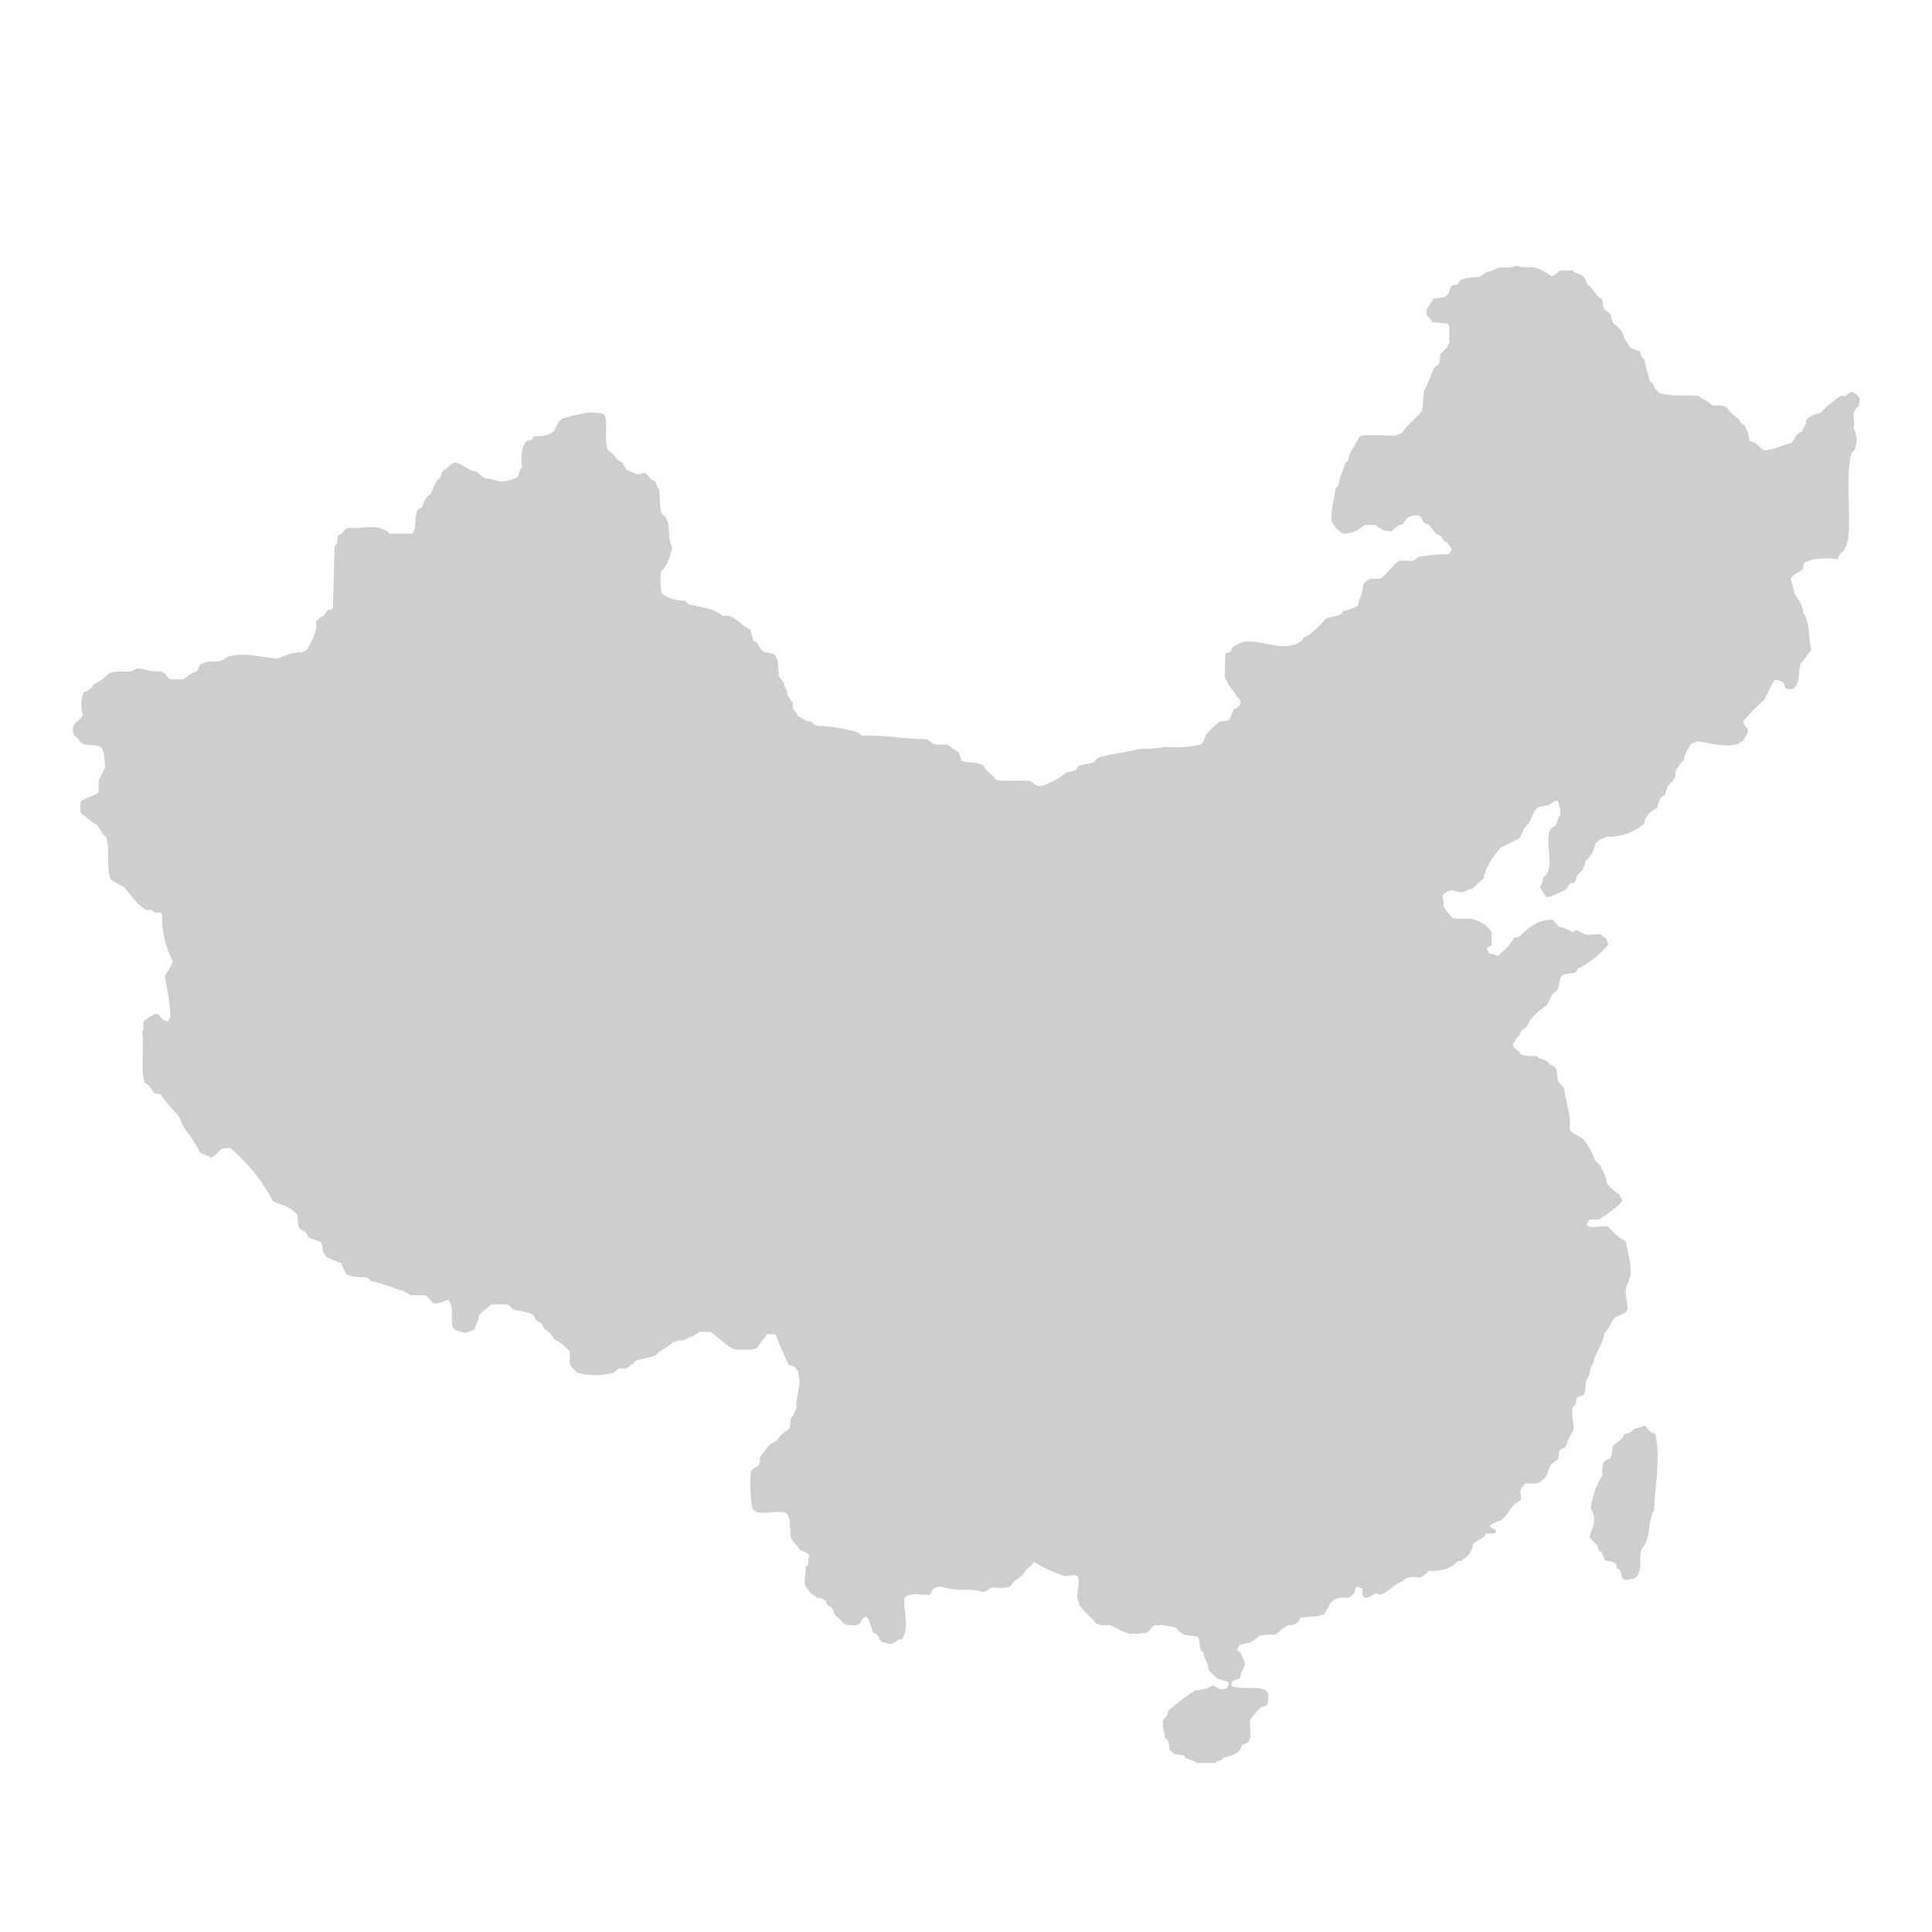 <?xml version="1.0" encoding="UTF-8"?>
<svg width="40px" height="40px" viewBox="0 0 40 40" version="1.1" xmlns="http://www.w3.org/2000/svg" xmlns:xlink="http://www.w3.org/1999/xlink">
    <title>形状 2</title>
    <g id="页面-1" stroke="none" stroke-width="1" fill="none" fill-rule="evenodd">
        <g id="大屏控件" transform="translate(-664, -101)" fill="#CDCECD" fill-rule="nonzero">
            <g id="分组-16" transform="translate(664, 101)">
                <g id="形状-2" transform="translate(1.5, 5.5)">
                    <path d="M32.144,27.206 C32.022,27.19 32.125,27.019 31.963,26.96 L31.963,26.892 L31.929,26.856 C31.871,26.817 31.797,26.835 31.72,26.799 C31.72,26.742 31.675,26.706 31.656,26.628 C31.582,26.628 31.598,26.543 31.563,26.486 L31.412,26.335 C31.431,26.211 31.524,26.058 31.505,25.916 C31.487,25.859 31.487,25.784 31.431,25.745 L31.431,25.745 C31.461,25.496 31.544,25.256 31.675,25.04 C31.675,24.965 31.656,24.844 31.722,24.75 L31.836,24.691 C31.873,24.652 31.873,24.546 31.889,24.455 C31.929,24.359 32.091,24.341 32.125,24.196 C32.202,24.178 32.276,24.16 32.334,24.082 C32.398,24.082 32.493,24.025 32.567,24.025 C32.623,24.082 32.642,24.16 32.766,24.178 C32.893,24.652 32.766,25.232 32.745,25.763 C32.605,25.999 32.697,26.333 32.493,26.561 C32.435,26.685 32.472,26.835 32.454,26.978 C32.435,27.074 32.416,27.149 32.313,27.19 C32.258,27.169 32.218,27.226 32.144,27.206 L32.144,27.206 Z M23.269,30.997 C23.235,30.959 23.142,30.938 23.049,30.902 L23.01,30.845 C22.943,30.826 22.851,30.845 22.777,30.788 L22.718,30.728 C22.7,30.663 22.718,30.588 22.663,30.513 L22.615,30.474 C22.615,30.358 22.559,30.257 22.578,30.122 C22.596,30.065 22.7,30.029 22.681,29.923 C22.848,29.788 23.026,29.63 23.253,29.495 C23.394,29.495 23.471,29.459 23.6,29.399 C23.685,29.399 23.685,29.459 23.778,29.477 L23.892,29.459 L23.947,29.361 L23.91,29.314 C23.855,29.296 23.762,29.278 23.685,29.239 C23.64,29.182 23.563,29.143 23.526,29.068 C23.526,28.944 23.431,28.868 23.415,28.718 L23.357,28.659 C23.338,28.591 23.338,28.498 23.32,28.426 L23.293,28.384 C23.198,28.366 23.124,28.366 23.01,28.345 C22.965,28.299 22.888,28.28 22.851,28.203 L22.851,28.203 C22.719,28.164 22.583,28.145 22.445,28.146 C22.316,28.146 22.353,28.26 22.234,28.299 C22.117,28.327 22.022,28.327 21.884,28.327 C21.735,28.278 21.64,28.223 21.479,28.146 C21.407,28.146 21.283,28.164 21.187,28.107 C21.113,27.993 20.983,27.908 20.88,27.775 C20.843,27.755 20.843,27.68 20.806,27.594 C20.787,27.462 20.859,27.309 20.824,27.149 L20.766,27.112 C20.713,27.112 20.607,27.131 20.533,27.131 L20.533,27.131 C20.311,27.054 20.098,26.955 19.897,26.835 C19.876,26.931 19.728,26.978 19.688,27.094 C19.635,27.167 19.492,27.206 19.433,27.327 C19.338,27.405 19.163,27.366 19.031,27.366 C18.973,27.387 18.954,27.444 18.851,27.462 C18.58,27.366 18.278,27.462 17.987,27.348 C17.924,27.348 17.849,27.369 17.81,27.408 L17.754,27.519 C17.677,27.519 17.555,27.519 17.463,27.501 C17.388,27.519 17.293,27.501 17.227,27.579 C17.19,27.851 17.349,28.182 17.171,28.441 C17.078,28.42 17.06,28.514 16.946,28.534 C16.88,28.534 16.843,28.514 16.769,28.498 C16.673,28.441 16.71,28.327 16.57,28.299 C16.551,28.203 16.517,28.128 16.477,28.014 L16.437,27.975 C16.323,27.975 16.363,28.107 16.241,28.146 C16.167,28.146 16.053,28.167 15.958,28.107 L15.958,28.107 C15.912,28.048 15.859,27.995 15.799,27.949 C15.762,27.928 15.762,27.814 15.706,27.778 C15.669,27.757 15.614,27.737 15.595,27.643 L15.595,27.643 C15.544,27.603 15.481,27.58 15.415,27.579 C15.375,27.537 15.322,27.519 15.266,27.465 C15.237,27.408 15.182,27.387 15.161,27.283 C15.161,27.169 15.182,27.076 15.182,26.934 C15.282,26.892 15.2,26.799 15.266,26.706 C15.219,26.646 15.142,26.628 15.049,26.579 C15.01,26.486 14.917,26.449 14.869,26.315 C14.869,26.19 14.851,26.094 14.851,25.965 L14.798,25.841 C14.625,25.745 14.374,25.861 14.157,25.802 L14.08,25.745 L14.08,25.745 C14.032,25.495 14.02,25.239 14.045,24.986 C14.061,24.882 14.194,24.898 14.231,24.787 L14.231,24.675 C14.315,24.579 14.39,24.401 14.559,24.344 C14.625,24.266 14.702,24.162 14.814,24.105 C14.869,24.069 14.869,23.973 14.869,23.867 L14.869,23.867 C14.926,23.8 14.967,23.723 14.991,23.639 C14.975,23.517 15.01,23.422 15.028,23.289 C15.086,23.09 15.028,23.015 15.028,22.901 L14.954,22.797 L14.832,22.761 L14.832,22.761 C14.733,22.555 14.642,22.345 14.559,22.132 C14.504,22.114 14.464,22.132 14.392,22.114 C14.353,22.171 14.233,22.295 14.194,22.388 C14.08,22.484 13.884,22.424 13.733,22.445 C13.515,22.367 13.388,22.189 13.208,22.075 L12.98,22.075 L12.84,22.171 C12.76,22.171 12.726,22.235 12.615,22.253 L12.549,22.253 L12.435,22.295 C12.36,22.349 12.268,22.424 12.143,22.484 C12.051,22.626 11.833,22.606 11.648,22.681 L11.611,22.738 C11.545,22.759 11.526,22.816 11.431,22.834 L11.319,22.834 C11.261,22.854 11.243,22.922 11.139,22.937 L11.139,22.937 C10.91,22.988 10.671,22.982 10.445,22.919 L10.313,22.777 C10.276,22.681 10.313,22.606 10.294,22.481 L10.294,22.481 C10.202,22.374 10.091,22.285 9.966,22.217 L9.966,22.217 C9.924,22.13 9.854,22.059 9.767,22.015 L9.714,21.904 L9.6,21.836 L9.542,21.725 C9.441,21.666 9.272,21.647 9.131,21.611 L9.017,21.505 L8.673,21.505 C8.594,21.59 8.472,21.647 8.416,21.738 C8.416,21.836 8.358,21.904 8.321,22.018 C8.302,22.054 8.228,22.054 8.143,22.095 C8.088,22.095 7.992,22.054 7.918,22.036 C7.778,21.886 7.937,21.59 7.778,21.409 C7.685,21.43 7.608,21.502 7.486,21.484 C7.412,21.466 7.394,21.352 7.301,21.316 L7.009,21.316 L6.829,21.22 C6.66,21.181 6.445,21.075 6.257,21.039 C6.18,21.039 6.151,20.979 6.08,20.943 C5.966,20.943 5.807,20.943 5.674,20.886 C5.637,20.819 5.6,20.762 5.563,20.648 C5.457,20.627 5.383,20.57 5.272,20.534 C5.232,20.485 5.216,20.469 5.179,20.391 C5.179,20.334 5.179,20.298 5.152,20.22 C5.076,20.184 4.983,20.166 4.888,20.117 L4.824,20.005 L4.71,19.943 C4.657,19.891 4.673,19.749 4.657,19.651 L4.559,19.557 L4.437,19.48 C4.363,19.433 4.233,19.433 4.146,19.358 L4.146,19.358 C3.926,18.942 3.627,18.572 3.264,18.267 C3.211,18.267 3.168,18.267 3.086,18.286 C3.009,18.343 2.975,18.436 2.861,18.467 C2.824,18.418 2.721,18.418 2.644,18.363 L2.644,18.363 C2.551,18.186 2.442,18.017 2.318,17.858 C2.26,17.783 2.238,17.641 2.164,17.563 L2.164,17.563 C2.039,17.436 1.924,17.3 1.82,17.156 L1.695,17.136 C1.642,17.071 1.603,16.957 1.491,16.918 C1.407,16.566 1.491,16.234 1.444,15.864 C1.491,15.807 1.444,15.701 1.491,15.628 C1.566,15.587 1.603,15.532 1.717,15.494 L1.77,15.494 C1.836,15.551 1.857,15.628 1.968,15.649 L2.027,15.569 C2.027,15.237 1.95,14.963 1.913,14.706 C1.968,14.61 2.027,14.535 2.082,14.403 L2.082,14.403 C1.926,14.114 1.849,13.79 1.857,13.463 C1.857,13.32 1.698,13.463 1.645,13.339 L1.529,13.339 C1.348,13.245 1.219,13.033 1.057,12.854 C0.964,12.836 0.946,12.777 0.832,12.74 L0.787,12.701 C0.694,12.427 0.787,12.114 0.694,11.821 C0.599,11.779 0.58,11.64 0.485,11.562 C0.366,11.505 0.307,11.43 0.175,11.337 L0.175,11.337 C0.156,11.258 0.156,11.177 0.175,11.098 C0.252,11.021 0.366,11.002 0.506,10.935 L0.543,10.899 L0.543,10.666 C0.58,10.562 0.638,10.505 0.676,10.37 C0.676,10.313 0.657,10.21 0.657,10.135 C0.636,10.078 0.636,10 0.58,9.961 C0.437,9.896 0.328,9.961 0.175,9.876 C0.14,9.84 0.111,9.762 0.034,9.726 L0,9.604 L0.037,9.492 C0.095,9.433 0.159,9.397 0.217,9.301 L0.217,9.301 C0.166,9.146 0.173,8.978 0.236,8.827 C0.313,8.827 0.331,8.77 0.405,8.731 L0.424,8.674 C0.53,8.617 0.641,8.57 0.755,8.438 C0.914,8.379 1.046,8.418 1.224,8.399 L1.335,8.34 C1.494,8.34 1.627,8.418 1.796,8.399 C1.878,8.399 1.955,8.475 1.992,8.55 C2.087,8.586 2.17,8.55 2.283,8.568 C2.397,8.511 2.434,8.438 2.575,8.399 L2.631,8.283 C2.649,8.236 2.726,8.236 2.8,8.197 C2.922,8.197 3.091,8.218 3.195,8.102 C3.542,7.99 3.87,8.102 4.238,8.14 C4.387,8.083 4.567,7.99 4.752,8.008 L4.858,7.951 C4.933,7.788 5.081,7.602 5.044,7.363 L5.158,7.265 C5.224,7.265 5.224,7.18 5.298,7.125 L5.354,7.125 L5.391,7.091 C5.409,6.682 5.409,6.237 5.428,5.796 C5.531,5.76 5.446,5.667 5.513,5.571 C5.608,5.571 5.608,5.447 5.717,5.426 C5.99,5.465 6.339,5.315 6.572,5.55 L7.033,5.55 L7.086,5.465 C7.107,5.335 7.086,5.219 7.144,5.058 L7.25,4.981 L7.285,4.869 L7.285,4.869 C7.316,4.811 7.361,4.762 7.417,4.727 C7.454,4.649 7.492,4.535 7.558,4.432 C7.653,4.411 7.613,4.297 7.69,4.224 C7.783,4.204 7.801,4.118 7.907,4.079 C8.056,4.079 8.151,4.222 8.347,4.261 C8.421,4.279 8.458,4.39 8.58,4.411 L8.636,4.411 L8.843,4.468 L8.843,4.468 C8.963,4.47 9.082,4.443 9.19,4.39 C9.256,4.375 9.237,4.222 9.311,4.175 C9.293,4.025 9.274,3.805 9.386,3.652 C9.407,3.613 9.545,3.634 9.545,3.541 C9.603,3.52 9.696,3.541 9.77,3.52 C9.865,3.494 9.931,3.473 9.99,3.398 L10.008,3.339 C10.061,3.284 10.061,3.225 10.138,3.168 C10.411,3.103 10.739,2.968 11.012,3.085 C11.105,3.284 10.991,3.577 11.086,3.823 C11.16,3.872 11.227,3.926 11.285,4.025 C11.356,4.043 11.415,4.097 11.452,4.204 C11.507,4.242 11.574,4.281 11.69,4.318 C11.743,4.338 11.783,4.279 11.855,4.297 C11.942,4.338 11.96,4.452 12.072,4.468 C12.09,4.509 12.09,4.592 12.149,4.631 C12.167,4.781 12.149,4.981 12.204,5.149 L12.27,5.19 C12.4,5.372 12.305,5.628 12.419,5.838 C12.366,5.996 12.345,6.188 12.186,6.33 L12.186,6.33 C12.164,6.485 12.17,6.643 12.204,6.796 L12.204,6.796 C12.343,6.887 12.506,6.936 12.673,6.936 L12.766,7.014 C13.004,7.071 13.274,7.091 13.462,7.249 L13.584,7.249 C13.754,7.288 13.849,7.459 14.045,7.534 C14.045,7.602 14.082,7.695 14.098,7.773 C14.215,7.791 14.215,7.954 14.337,8.008 L14.392,8.008 C14.445,8.029 14.525,8.029 14.559,8.086 C14.625,8.179 14.607,8.361 14.625,8.495 L14.739,8.656 C14.721,8.731 14.814,8.77 14.798,8.884 C14.832,8.923 14.851,8.987 14.917,9.044 L14.917,9.158 C14.917,9.215 14.994,9.215 15.012,9.321 C15.068,9.34 15.123,9.399 15.219,9.433 C15.322,9.415 15.322,9.511 15.433,9.529 C15.706,9.529 15.961,9.586 16.241,9.653 L16.345,9.731 C16.803,9.71 17.208,9.803 17.677,9.803 C17.754,9.824 17.773,9.899 17.884,9.917 L18.117,9.917 C18.196,9.985 18.278,10.021 18.355,10.08 C18.355,10.137 18.392,10.174 18.408,10.251 C18.559,10.316 18.7,10.251 18.869,10.355 C18.906,10.469 19.047,10.526 19.124,10.648 C19.357,10.686 19.563,10.648 19.818,10.668 C19.892,10.686 19.91,10.762 20.035,10.78 L20.035,10.78 C20.237,10.721 20.425,10.621 20.586,10.487 C20.652,10.487 20.692,10.466 20.766,10.448 L20.84,10.352 C20.935,10.334 21.02,10.316 21.132,10.288 L21.227,10.192 C21.518,10.099 21.828,10.078 22.101,10.003 C22.249,10.003 22.445,10.003 22.615,9.964 C22.943,9.985 23.121,9.964 23.357,9.917 C23.415,9.878 23.431,9.801 23.471,9.71 L23.471,9.71 C23.558,9.608 23.655,9.515 23.762,9.433 C23.818,9.433 23.855,9.433 23.932,9.412 C23.995,9.358 23.995,9.252 24.053,9.179 L24.053,9.179 C24.113,9.162 24.161,9.119 24.183,9.062 L24.183,9.003 L24.09,8.899 C24.032,8.788 23.91,8.674 23.852,8.495 C23.873,8.34 23.852,8.197 23.873,8.029 C23.932,8.008 23.995,8.008 24.014,7.905 C24.072,7.868 24.128,7.827 24.239,7.791 C24.586,7.734 24.917,7.954 25.283,7.848 C25.367,7.848 25.386,7.791 25.46,7.755 L25.497,7.695 L25.611,7.638 C25.733,7.534 25.828,7.457 25.955,7.306 C26.061,7.268 26.138,7.268 26.249,7.221 L26.324,7.143 C26.427,7.143 26.522,7.091 26.615,7.032 C26.634,6.887 26.718,6.794 26.718,6.623 L26.737,6.586 L26.737,6.586 C26.773,6.535 26.826,6.498 26.888,6.483 L27.065,6.483 C27.216,6.405 27.291,6.234 27.471,6.11 L27.762,6.11 L27.895,6.017 C28.072,6.017 28.257,5.96 28.477,5.978 L28.552,5.9 C28.552,5.817 28.493,5.796 28.453,5.719 C28.379,5.719 28.379,5.646 28.316,5.589 C28.22,5.569 28.165,5.465 28.088,5.369 L27.969,5.315 L27.91,5.19 C27.836,5.152 27.704,5.172 27.619,5.237 L27.545,5.354 C27.434,5.354 27.394,5.447 27.291,5.504 C27.232,5.483 27.161,5.504 27.084,5.447 L26.981,5.369 L26.755,5.369 L26.597,5.483 L26.597,5.483 C26.506,5.526 26.406,5.549 26.305,5.55 L26.191,5.465 L26.154,5.426 C26.136,5.369 26.08,5.354 26.061,5.258 C26.061,5.058 26.117,4.82 26.154,4.61 L26.212,4.556 C26.231,4.375 26.305,4.261 26.353,4.082 L26.411,4.043 C26.43,3.851 26.559,3.727 26.634,3.559 L26.684,3.52 C26.906,3.494 27.124,3.52 27.375,3.52 C27.434,3.494 27.508,3.494 27.548,3.434 C27.64,3.3 27.781,3.188 27.913,3.046 C27.987,2.893 27.95,2.751 27.987,2.58 C28.072,2.458 28.109,2.269 28.202,2.106 L28.26,2.067 C28.316,2.028 28.316,1.932 28.316,1.839 C28.337,1.818 28.422,1.735 28.456,1.696 L28.514,1.583 C28.477,1.469 28.533,1.365 28.496,1.23 L28.456,1.194 C28.363,1.194 28.279,1.173 28.165,1.173 L28.035,1.01 L28.035,0.901 C28.091,0.842 28.128,0.759 28.183,0.684 L28.334,0.663 C28.401,0.663 28.44,0.627 28.493,0.57 C28.512,0.531 28.512,0.456 28.57,0.407 L28.681,0.389 L28.708,0.332 L28.748,0.293 L28.748,0.293 C28.858,0.253 28.975,0.234 29.092,0.236 C29.187,0.236 29.206,0.14 29.317,0.122 C29.404,0.122 29.442,0.057 29.553,0.036 C29.648,0.036 29.789,0.057 29.897,0 C30.011,0.057 30.117,0.018 30.247,0.036 L30.247,0.036 C30.382,0.067 30.508,0.129 30.612,0.218 C30.671,0.218 30.718,0.179 30.771,0.122 C30.867,0.073 30.941,0.122 31.063,0.093 C31.1,0.179 31.232,0.161 31.288,0.236 C31.328,0.254 31.328,0.37 31.394,0.407 C31.487,0.492 31.524,0.606 31.672,0.699 C31.691,0.777 31.672,0.881 31.757,0.938 L31.815,0.976 C31.871,1.013 31.852,1.158 31.926,1.215 L31.926,1.215 C32.03,1.274 32.101,1.374 32.122,1.489 C32.162,1.567 32.218,1.642 32.273,1.717 C32.332,1.717 32.369,1.756 32.454,1.772 C32.472,1.818 32.472,1.917 32.546,1.935 C32.565,2.088 32.62,2.227 32.66,2.401 C32.697,2.401 32.745,2.476 32.764,2.541 L32.856,2.637 C33.092,2.714 33.402,2.675 33.664,2.696 C33.765,2.769 33.863,2.808 33.956,2.896 C34.03,2.896 34.152,2.875 34.247,2.932 C34.303,3.01 34.379,3.103 34.501,3.168 C34.52,3.225 34.538,3.263 34.613,3.302 C34.65,3.359 34.671,3.416 34.705,3.52 L34.724,3.634 L34.79,3.652 C34.867,3.673 34.941,3.766 35.015,3.823 C35.211,3.823 35.362,3.73 35.579,3.673 C35.672,3.595 35.672,3.473 35.813,3.434 C35.813,3.359 35.908,3.323 35.889,3.206 C35.964,3.103 36.056,3.085 36.199,3.046 C36.292,2.914 36.47,2.808 36.602,2.696 L36.713,2.696 L36.819,2.619 L36.872,2.619 L36.986,2.717 C37.005,2.771 37.005,2.81 36.986,2.896 L36.986,2.896 C36.933,2.942 36.894,3.001 36.872,3.067 C36.872,3.17 36.909,3.248 36.872,3.359 L36.872,3.359 C36.955,3.502 36.963,3.676 36.893,3.825 L36.835,3.872 C36.695,4.434 36.835,5.079 36.761,5.685 C36.734,5.742 36.713,5.856 36.655,5.923 C36.602,5.944 36.581,5.98 36.544,6.076 C36.311,6.055 36.075,6.037 35.85,6.154 L35.831,6.276 C35.773,6.351 35.632,6.369 35.577,6.483 C35.577,6.54 35.632,6.646 35.632,6.719 C35.672,6.874 35.831,6.978 35.831,7.185 C35.985,7.387 35.929,7.679 36.003,7.957 C35.929,8.032 35.871,8.146 35.778,8.241 C35.73,8.405 35.778,8.552 35.675,8.715 L35.638,8.754 C35.582,8.775 35.542,8.775 35.468,8.754 L35.431,8.64 L35.431,8.64 C35.379,8.602 35.318,8.579 35.254,8.573 C35.158,8.677 35.121,8.832 35.018,8.993 C34.885,9.122 34.726,9.257 34.594,9.438 C34.594,9.516 34.652,9.534 34.689,9.609 C34.689,9.713 34.631,9.733 34.597,9.829 L34.483,9.904 C34.21,9.969 33.956,9.904 33.667,9.847 C33.609,9.865 33.534,9.865 33.497,9.922 C33.458,9.99 33.42,10.047 33.373,10.161 L33.373,10.218 L33.28,10.321 C33.262,10.378 33.206,10.399 33.187,10.492 L33.187,10.549 C33.187,10.673 33.028,10.71 33.007,10.844 L32.97,10.958 C32.801,11.044 32.856,11.158 32.801,11.233 L32.801,11.233 C32.687,11.287 32.597,11.379 32.546,11.492 L32.546,11.549 L32.546,11.549 C32.33,11.738 32.047,11.836 31.757,11.823 C31.672,11.862 31.598,11.878 31.524,11.976 C31.524,12.041 31.487,12.08 31.465,12.155 C31.428,12.212 31.412,12.251 31.325,12.326 C31.325,12.391 31.288,12.43 31.269,12.507 L31.156,12.619 C31.137,12.657 31.137,12.743 31.081,12.782 L31.018,12.782 C30.978,12.821 30.959,12.878 30.904,12.935 C30.753,12.971 30.671,13.074 30.501,13.074 C30.48,12.989 30.424,12.971 30.387,12.857 L30.387,12.857 C30.425,12.804 30.445,12.74 30.443,12.676 L30.52,12.6 C30.671,12.326 30.483,11.976 30.594,11.668 L30.687,11.603 C30.753,11.564 30.734,11.435 30.808,11.375 L30.808,11.375 C30.808,11.276 30.79,11.177 30.756,11.083 C30.65,11.065 30.631,11.158 30.517,11.179 C30.464,11.179 30.424,11.197 30.34,11.215 C30.244,11.293 30.228,11.396 30.173,11.507 C30.154,11.567 30.096,11.585 30.04,11.671 C30.04,11.728 29.993,11.766 29.974,11.844 C29.863,11.899 29.749,11.974 29.571,12.044 L29.571,12.044 C29.45,12.187 29.346,12.343 29.261,12.51 C29.28,12.582 29.203,12.582 29.224,12.678 C29.15,12.746 29.073,12.802 28.989,12.898 C28.914,12.898 28.877,12.953 28.763,12.971 C28.708,12.971 28.66,12.953 28.583,12.935 C28.53,12.935 28.451,12.953 28.416,12.992 C28.313,13.038 28.416,13.134 28.379,13.227 C28.416,13.341 28.493,13.409 28.565,13.504 C28.679,13.541 28.84,13.504 28.97,13.523 L28.97,13.523 C29.139,13.559 29.287,13.657 29.383,13.797 L29.383,14.074 L29.28,14.131 L29.338,14.245 C29.405,14.245 29.439,14.284 29.516,14.284 C29.627,14.188 29.767,14.077 29.844,13.914 L29.956,13.893 C30.114,13.725 30.361,13.525 30.652,13.543 L30.774,13.693 C30.867,13.693 30.944,13.743 31.065,13.797 L31.124,13.761 C31.214,13.761 31.272,13.857 31.415,13.857 C31.468,13.836 31.508,13.857 31.582,13.836 C31.656,13.836 31.677,13.893 31.76,13.932 L31.799,14.053 L31.799,14.053 C31.627,14.266 31.409,14.439 31.161,14.559 L31.14,14.616 C31.084,14.672 30.944,14.636 30.848,14.693 L30.811,14.74 C30.774,14.815 30.793,14.947 30.718,15.025 L30.652,15.066 L30.652,15.066 C30.608,15.138 30.57,15.215 30.541,15.294 C30.387,15.418 30.212,15.514 30.117,15.75 C30.059,15.807 29.974,15.828 29.958,15.942 C29.9,15.96 29.881,16.035 29.826,16.12 C29.826,16.234 29.937,16.216 29.974,16.312 C30.059,16.387 30.212,16.348 30.321,16.369 C30.406,16.473 30.52,16.405 30.575,16.53 L30.687,16.587 C30.753,16.643 30.734,16.786 30.753,16.879 L30.885,17.032 C30.904,17.307 31.036,17.563 30.999,17.858 L31.018,17.915 C31.1,18.011 31.251,18.011 31.346,18.174 L31.346,18.174 C31.422,18.282 31.482,18.399 31.524,18.524 L31.638,18.638 C31.675,18.731 31.76,18.855 31.76,18.987 L31.76,18.987 C31.828,19.084 31.917,19.165 32.022,19.223 L32.088,19.358 C32.022,19.482 31.871,19.539 31.76,19.651 C31.693,19.671 31.675,19.728 31.582,19.749 L31.412,19.749 L31.346,19.853 L31.391,19.891 C31.505,19.928 31.656,19.871 31.797,19.891 L31.797,19.891 C31.895,20.019 32.019,20.125 32.162,20.202 C32.199,20.43 32.276,20.648 32.258,20.907 L32.199,21.075 C32.107,21.22 32.199,21.427 32.199,21.609 L32.162,21.666 C32.107,21.704 32.022,21.738 31.929,21.78 C31.852,21.868 31.834,21.997 31.72,22.09 C31.693,22.292 31.582,22.443 31.508,22.624 C31.508,22.738 31.428,22.774 31.412,22.919 C31.412,22.994 31.346,23.033 31.328,23.144 C31.328,23.204 31.328,23.308 31.288,23.383 C31.251,23.403 31.177,23.403 31.137,23.46 C31.137,23.497 31.137,23.6 31.065,23.618 C31.018,23.771 31.084,23.914 31.084,24.085 C31.036,24.199 30.962,24.284 30.925,24.437 L30.885,24.476 L30.83,24.494 L30.793,24.53 C30.756,24.597 30.793,24.634 30.756,24.711 L30.652,24.789 C30.557,24.846 30.557,25.043 30.464,25.121 L30.361,25.198 C30.268,25.235 30.194,25.198 30.08,25.216 L29.995,25.32 C29.958,25.377 29.995,25.47 29.995,25.545 L29.9,25.613 C29.767,25.69 29.733,25.861 29.571,25.983 C29.516,25.983 29.479,26.022 29.405,26.04 L29.357,26.079 C29.338,26.157 29.457,26.118 29.479,26.214 L29.442,26.25 L29.261,26.25 C29.224,26.372 29.057,26.372 28.989,26.486 C28.989,26.649 28.856,26.745 28.745,26.82 L28.681,26.82 C28.549,26.98 28.316,27.037 28.088,27.022 L27.929,27.151 C27.818,27.172 27.722,27.115 27.585,27.193 L27.526,27.247 C27.375,27.286 27.253,27.467 27.065,27.522 L27.002,27.485 C26.925,27.506 26.888,27.563 26.774,27.581 L26.721,27.56 C26.7,27.503 26.721,27.465 26.7,27.39 L26.597,27.351 C26.559,27.371 26.559,27.446 26.522,27.506 L26.427,27.579 L26.249,27.579 L26.249,27.579 C26.156,27.59 26.073,27.642 26.024,27.721 C26.024,27.799 25.958,27.799 25.94,27.895 C25.807,27.998 25.595,27.952 25.423,27.998 L25.37,28.091 L25.37,28.091 C25.316,28.128 25.253,28.148 25.187,28.148 C25.076,28.169 25.018,28.283 24.896,28.348 L24.896,28.348 C24.786,28.337 24.675,28.344 24.567,28.369 L24.514,28.426 C24.453,28.446 24.435,28.503 24.342,28.519 C24.276,28.519 24.239,28.539 24.165,28.56 L24.104,28.664 L24.165,28.7 C24.199,28.757 24.239,28.817 24.276,28.928 C24.276,29.032 24.181,29.109 24.181,29.223 C24.162,29.28 24.032,29.26 23.995,29.348 L23.995,29.399 C24.218,29.5 24.438,29.399 24.689,29.482 L24.763,29.575 C24.763,29.632 24.763,29.736 24.726,29.811 L24.604,29.85 C24.53,29.907 24.472,30.003 24.379,30.106 C24.361,30.241 24.438,30.438 24.342,30.573 L24.22,30.63 L24.165,30.751 L24.165,30.751 C24.068,30.823 23.954,30.869 23.834,30.886 C23.815,30.961 23.701,30.943 23.667,31 L23.272,31 L23.269,30.997 Z" id="形状"></path>
                </g>
            </g>
        </g>
    </g>
</svg>